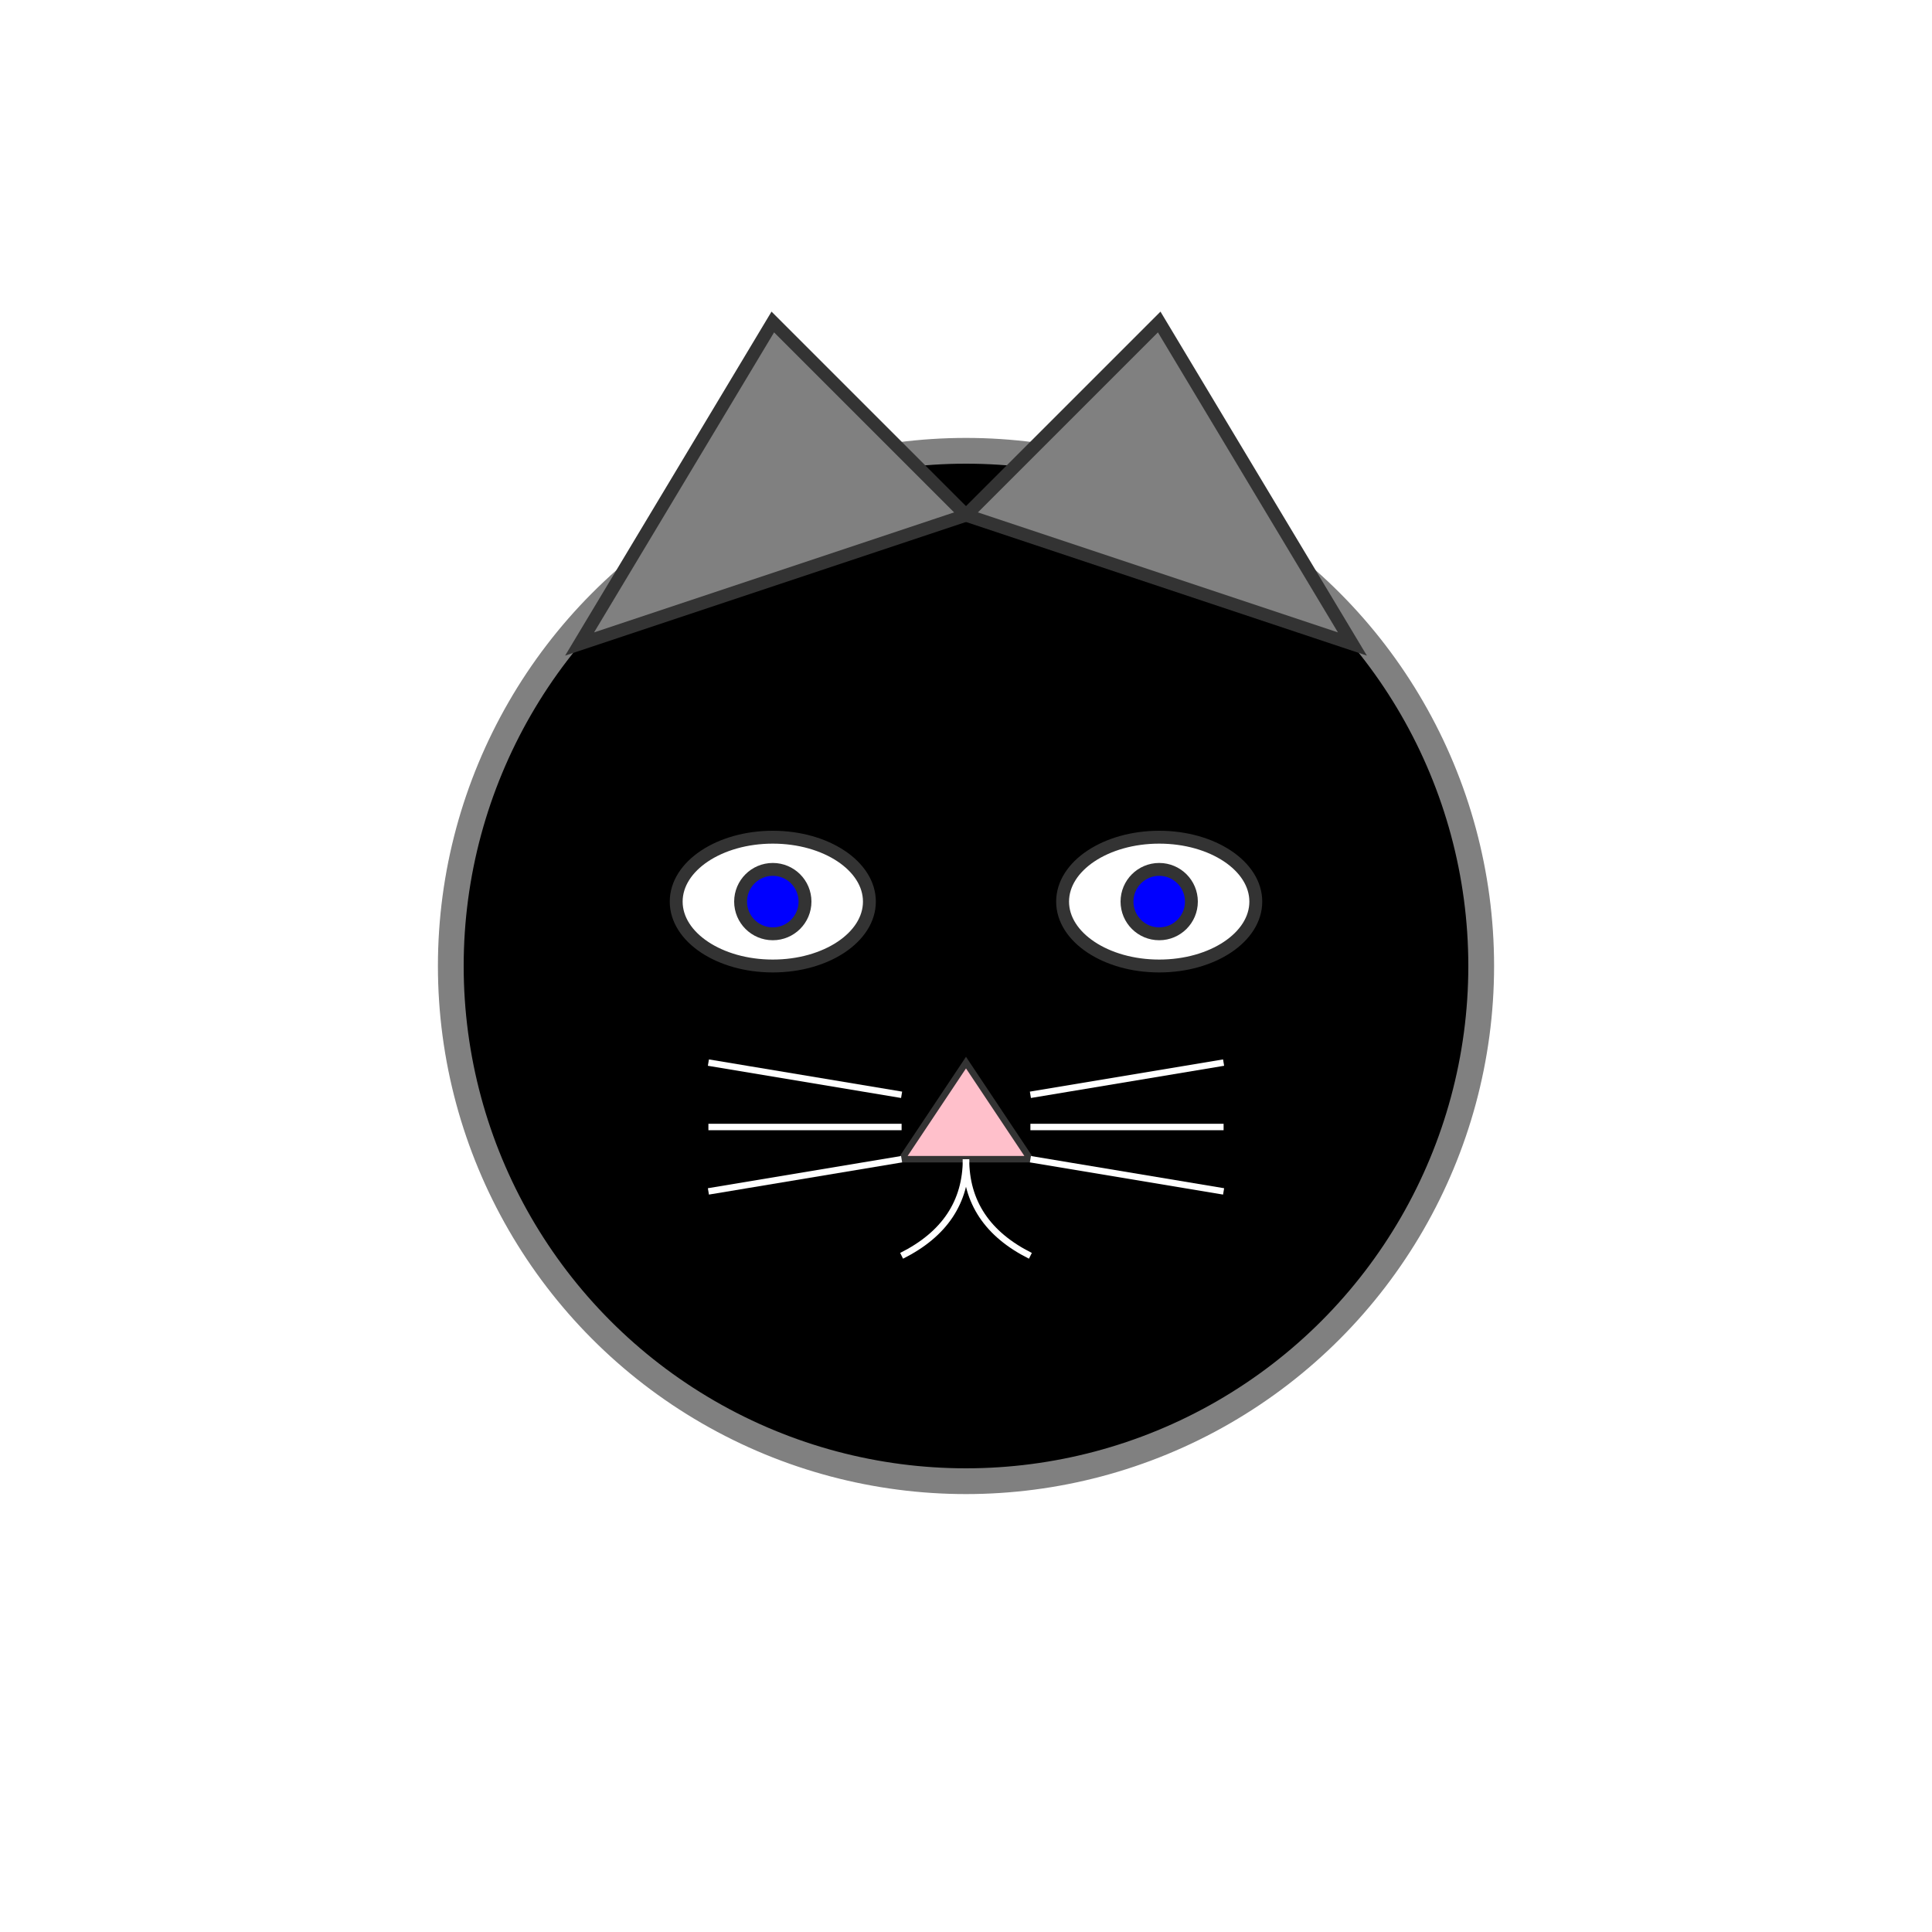     <svg width="300" height="300" xmlns="http://www.w3.org/2000/svg"> 

        <circle cx="150" cy="150" r="80" fill="black" stroke="grey" stroke-width="4"/>
        
        <polygon points="90,100 120,50 150,80" fill="grey" stroke="#333" stroke-width="2"/>
        <polygon points="150,80 180,50 210,100" fill="grey" stroke="#333" stroke-width="2"/>
        
        <ellipse cx="120" cy="140" rx="15" ry="10" fill="white" stroke="#333" stroke-width="2"/>
        <ellipse cx="180" cy="140" rx="15" ry="10" fill="white" stroke="#333" stroke-width="2"/>
        <circle cx="120" cy="140" r="5" fill="blue" stroke="#333" stroke-width="2"/>
        <circle cx="180" cy="140" r="5" fill="blue" stroke="#333" stroke-width="2"/>
        
        <polygon points="150,165 140,180 160,180" fill="pink" stroke="#333" stroke-width="1"/>
        
        <path d="M150 180 Q150 190 140 195" stroke="white" stroke-width="1" fill="none"/>
        <path d="M150 180 Q150 190 160 195" stroke="white" stroke-width="1" fill="none"/>
        <line x1="140" y1="170" x2="110" y2="165" stroke="white" stroke-width="1"/>
        <line x1="140" y1="175" x2="110" y2="175" stroke="white" stroke-width="1"/>
        <line x1="140" y1="180" x2="110" y2="185" stroke="white" stroke-width="1"/>
        <line x1="160" y1="170" x2="190" y2="165" stroke="white" stroke-width="1"/>
        <line x1="160" y1="175" x2="190" y2="175" stroke="white" stroke-width="1"/>
        <line x1="160" y1="180" x2="190" y2="185" stroke="white" stroke-width="1"/>
    </svg>